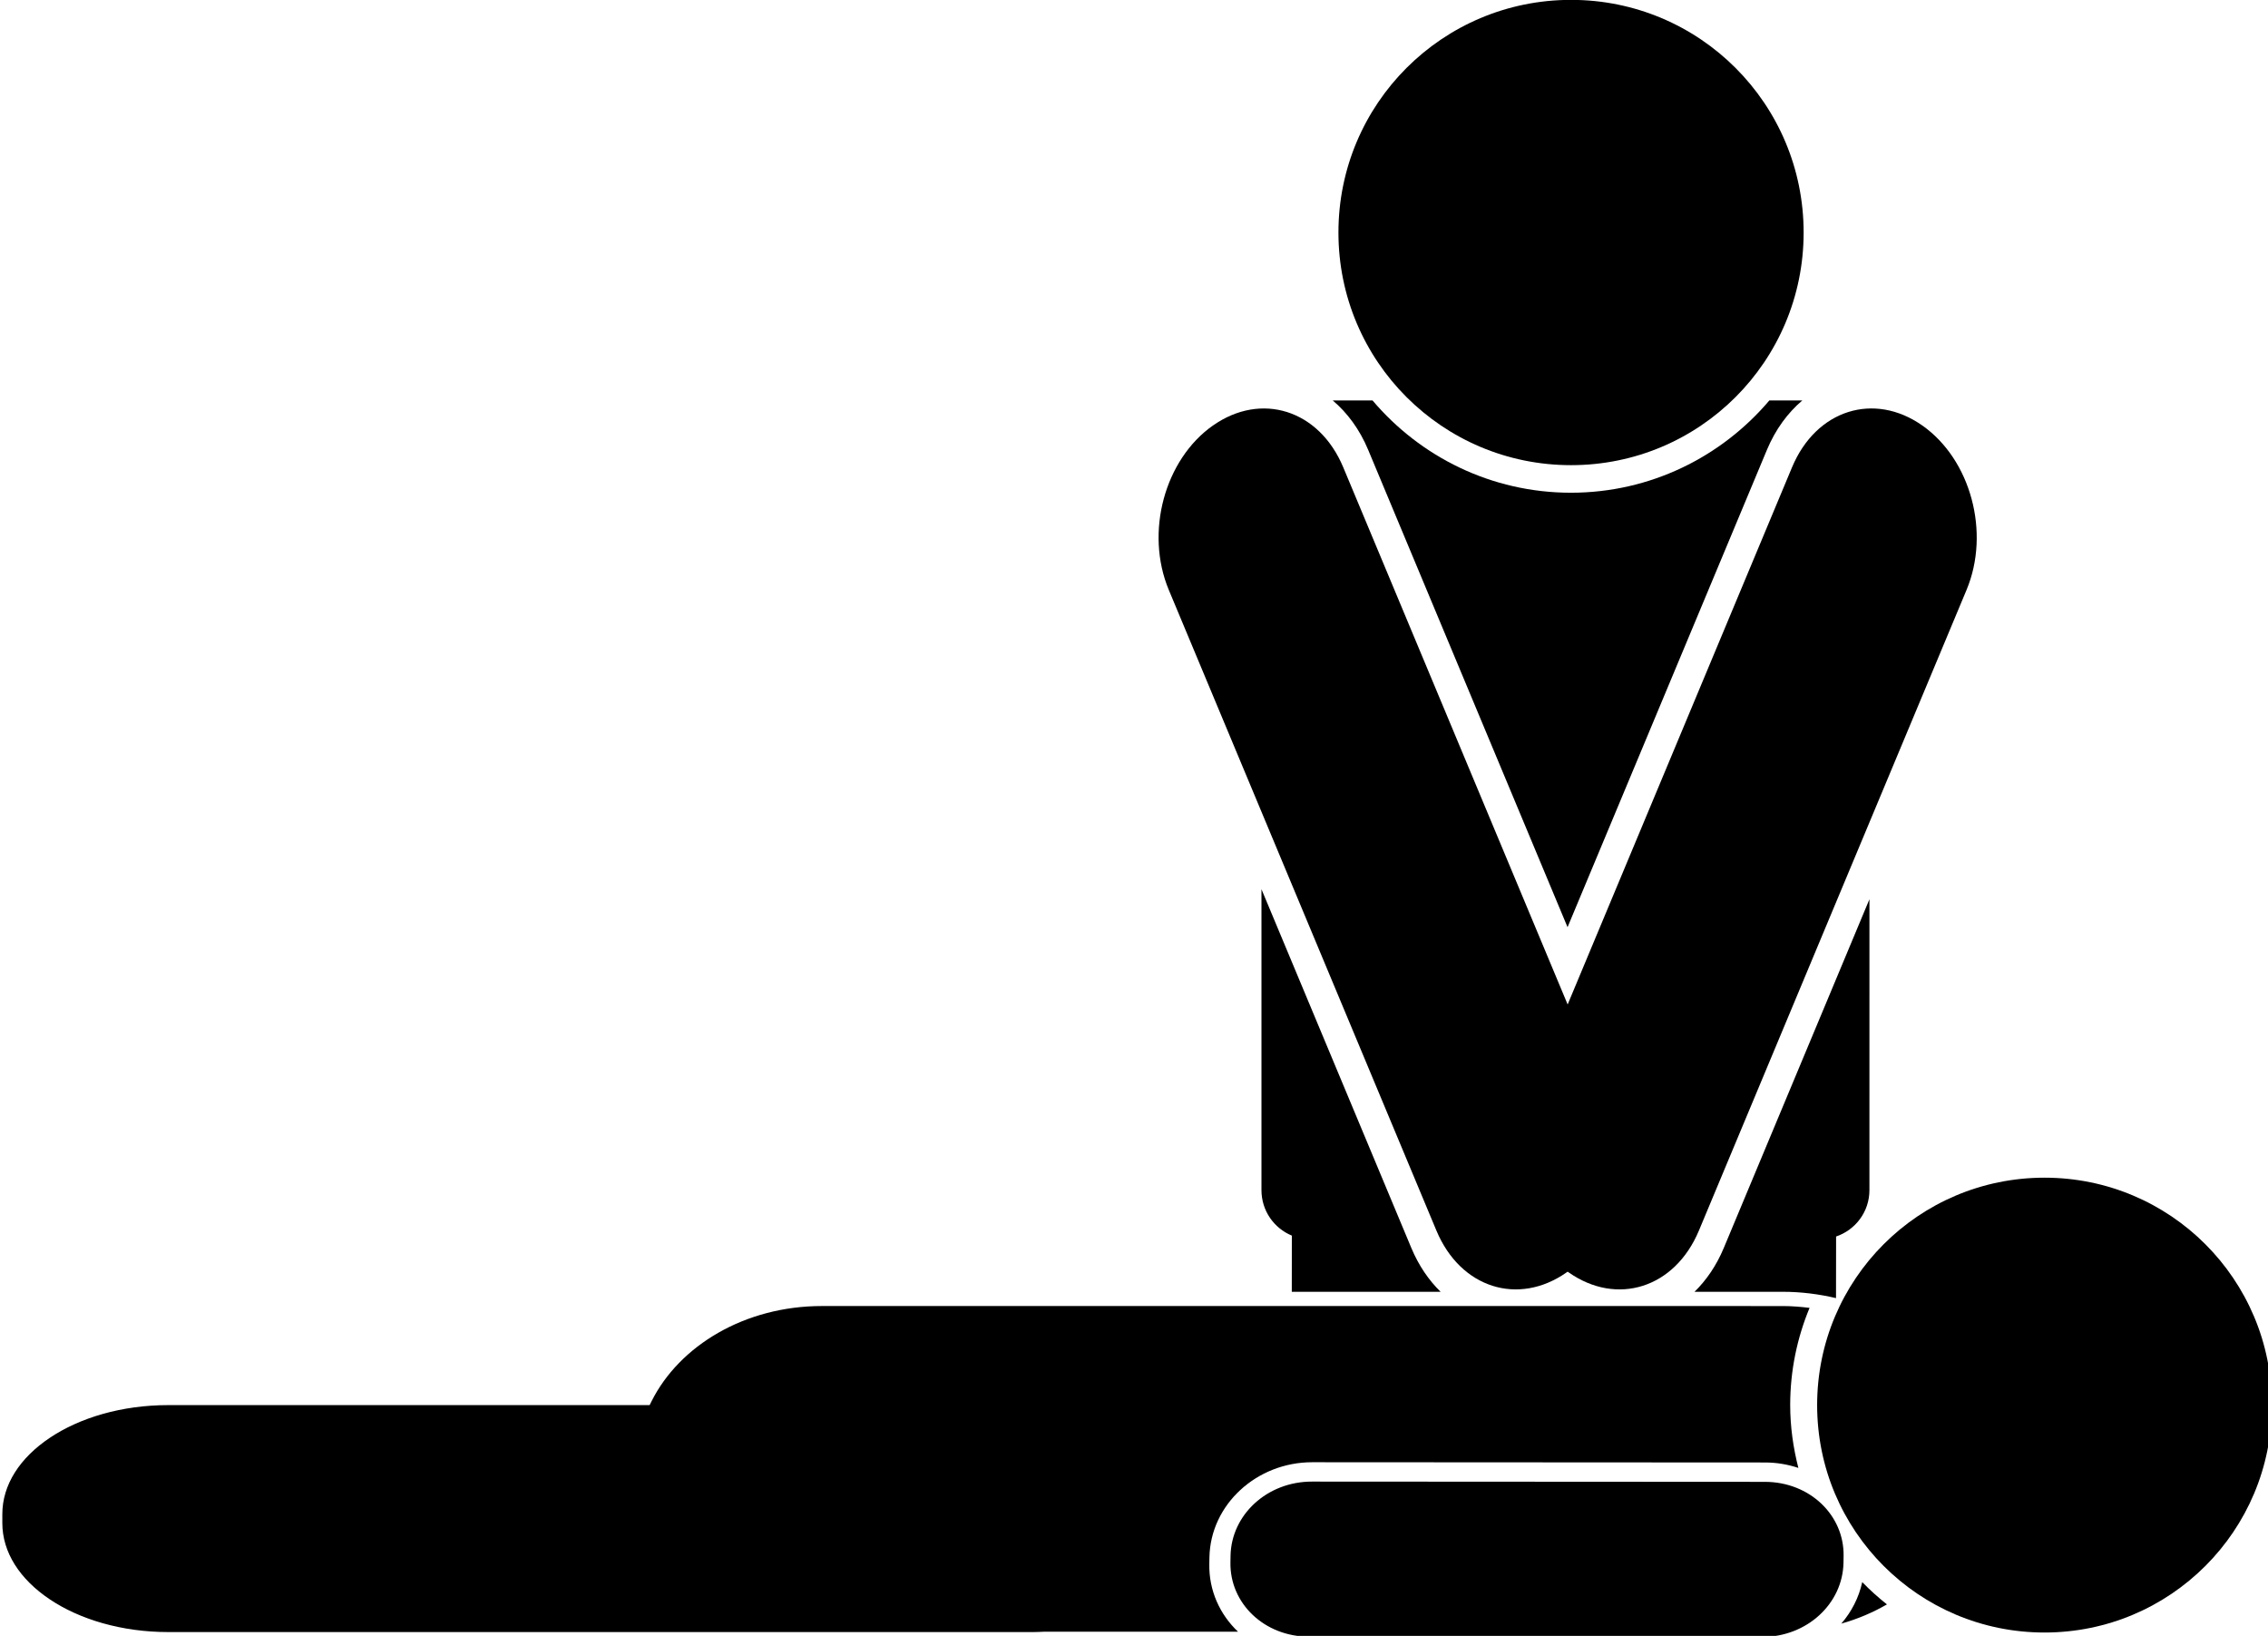<?xml version="1.0" encoding="UTF-8" standalone="no"?>
<!-- Created with Inkscape (http://www.inkscape.org/) -->

<svg
   xmlns:dc="http://purl.org/dc/elements/1.1/"
   xmlns:cc="http://creativecommons.org/ns#"
   xmlns:rdf="http://www.w3.org/1999/02/22-rdf-syntax-ns#"
   xmlns:svg="http://www.w3.org/2000/svg"
   xmlns="http://www.w3.org/2000/svg"
   xmlns:sodipodi="http://sodipodi.sourceforge.net/DTD/sodipodi-0.dtd"
   xmlns:inkscape="http://www.inkscape.org/namespaces/inkscape"
   width="43.166mm"
   height="31.129mm"
   viewBox="0 0 43.166 31.129"
   version="1.1"
   id="svg4701"
   sodipodi:docname="compression-2.svg"
   inkscape:version="0.92.1 r15371"
   inkscape:export-filename="/home/juanar/Escritorio/Infografía SVB/iconos/96px/compression.png"
   inkscape:export-xdpi="96"
   inkscape:export-ydpi="96">
  <title
     id="title5410">Leónidas Life Support Icon Set</title>
  <defs
     id="defs4695" />
  <sodipodi:namedview
     id="base"
     pagecolor="#ffffff"
     bordercolor="#666666"
     borderopacity="1.0"
     inkscape:pageopacity="0.0"
     inkscape:pageshadow="2"
     inkscape:zoom="8.6038912"
     inkscape:cx="-3.1717826"
     inkscape:cy="50.083433"
     inkscape:document-units="mm"
     inkscape:current-layer="g5755"
     showgrid="false"
     fit-margin-top="0"
     fit-margin-left="0"
     fit-margin-right="0"
     fit-margin-bottom="0"
     inkscape:window-width="1362"
     inkscape:window-height="704"
     inkscape:window-x="0"
     inkscape:window-y="0"
     inkscape:window-maximized="1" />
  <g
     inkscape:label="Capa 1"
     inkscape:groupmode="layer"
     id="layer1"
     transform="translate(-74.933,-46.505)">
    <g
       id="g4705"
       transform="matrix(0.34,0,0,0.34,11.364,20.277)">
      <g
         id="g5408"
         transform="translate(-8.623,-5.49)">
        <g
           id="g5338"
           transform="translate(8.623,2.079)">
          <g
             id="g4499"
             transform="matrix(1.193,0,0,1.193,6.108,50.243)">
            <g
               id="g5802"
               transform="matrix(2.468,0,0,2.468,-91.514,-484.672)">
              <g
                 id="g5759"
                 transform="translate(-5.05,125.193)">
                <g
                   transform="matrix(0.405,0,0,0.405,49.355,59.337)"
                   id="g5757">
                  <g
                     id="g5755"
                     transform="translate(-29.854,-4.431)">
                    <g
                       id="g4562"
                       transform="translate(172.126,45.247)">
                      <path
                         id="rect5731"
                         transform="matrix(0.653,0,0,0.653,17.199,39.174)"
                         d="m 56.545,-9.973 c 1.044,0.884 1.929,2.069 2.547,3.549 L 73.426,27.887 87.762,-6.426 c 0.618,-1.478 1.501,-2.664 2.543,-3.547 h -2.371 c -3.432,4.051 -8.548,6.633 -14.264,6.633 -5.716,1.6e-6 -10.831,-2.582 -14.264,-6.633 z M 51.422,25.156 v 21.629 c 0,1.48 0.9,2.74 2.184,3.27 l -0.004,4.039 h 10.699 c -0.85,-0.832 -1.575,-1.882 -2.104,-3.148 z m 43.707,0.723 -10.473,25.068 c -0.529,1.265 -1.252,2.315 -2.102,3.146 h 6.336 c 1.329,0 2.613,0.166 3.836,0.455 l 0.006,-4.428 c 1.394,-0.475 2.396,-1.778 2.396,-3.336 z"
                         style="opacity:1;fill:#000000;fill-opacity:1;stroke:none;stroke-width:1.621;stroke-linecap:round;stroke-linejoin:miter;stroke-miterlimit:4;stroke-dasharray:none;stroke-dashoffset:0.748;stroke-opacity:1"
                         inkscape:connector-curvature="0" />
                      <path
                         inkscape:connector-curvature="0"
                         id="circle5753"
                         d="m 65.31,13.861 c 6.038,0 10.919,4.881 10.919,10.919 0,6.038 -4.881,10.919 -10.919,10.919 -6.038,0 -10.919,-4.881 -10.919,-10.919 0,-6.038 4.881,-10.919 10.919,-10.919 z"
                         style="color:#000000;font-style:normal;font-variant:normal;font-weight:normal;font-stretch:normal;font-size:medium;line-height:normal;font-family:sans-serif;font-variant-ligatures:normal;font-variant-position:normal;font-variant-caps:normal;font-variant-numeric:normal;font-variant-alternates:normal;font-feature-settings:normal;text-indent:0;text-align:start;text-decoration:none;text-decoration-line:none;text-decoration-style:solid;text-decoration-color:#000000;letter-spacing:normal;word-spacing:normal;text-transform:none;writing-mode:lr-tb;direction:ltr;text-orientation:mixed;dominant-baseline:auto;baseline-shift:baseline;text-anchor:start;white-space:normal;shape-padding:0;clip-rule:nonzero;display:inline;overflow:visible;visibility:visible;opacity:1;isolation:auto;mix-blend-mode:normal;color-interpolation:sRGB;color-interpolation-filters:linearRGB;solid-color:#000000;solid-opacity:1;vector-effect:none;fill:#000000;fill-opacity:1;fill-rule:nonzero;stroke:none;stroke-width:1.292;stroke-linecap:round;stroke-linejoin:miter;stroke-miterlimit:4;stroke-dasharray:none;stroke-dashoffset:0.748;stroke-opacity:1;color-rendering:auto;image-rendering:auto;shape-rendering:auto;text-rendering:auto;enable-background:accumulate" />
                      <path
                         inkscape:connector-curvature="0"
                         id="rect5765"
                         d="M 81.802,33.839 C 79.537,32.246 76.816,33.093 75.684,35.801 L 63.124,65.864 c -1.132,2.708 -0.193,6.127 2.072,7.72 2.265,1.592 4.986,0.746 6.118,-1.962 L 83.875,41.559 c 1.132,-2.708 0.193,-6.127 -2.072,-7.72 z"
                         style="color:#000000;font-style:normal;font-variant:normal;font-weight:normal;font-stretch:normal;font-size:medium;line-height:normal;font-family:sans-serif;font-variant-ligatures:normal;font-variant-position:normal;font-variant-caps:normal;font-variant-numeric:normal;font-variant-alternates:normal;font-feature-settings:normal;text-indent:0;text-align:start;text-decoration:none;text-decoration-line:none;text-decoration-style:solid;text-decoration-color:#000000;letter-spacing:normal;word-spacing:normal;text-transform:none;writing-mode:lr-tb;direction:ltr;text-orientation:mixed;dominant-baseline:auto;baseline-shift:baseline;text-anchor:start;white-space:normal;shape-padding:0;clip-rule:nonzero;display:inline;overflow:visible;visibility:visible;opacity:1;isolation:auto;mix-blend-mode:normal;color-interpolation:sRGB;color-interpolation-filters:linearRGB;solid-color:#000000;solid-opacity:1;vector-effect:none;fill:#000000;fill-opacity:1;fill-rule:nonzero;stroke:none;stroke-width:1.415;stroke-linecap:round;stroke-linejoin:miter;stroke-miterlimit:4;stroke-dasharray:none;stroke-dashoffset:0.748;stroke-opacity:1;color-rendering:auto;image-rendering:auto;shape-rendering:auto;text-rendering:auto;enable-background:accumulate" />
                      <path
                         inkscape:connector-curvature="0"
                         id="rect5767"
                         d="m 48.5,33.839 c 2.265,-1.592 4.987,-0.745 6.118,1.964 L 67.178,65.864 c 1.132,2.708 0.193,6.127 -2.073,7.72 -2.265,1.592 -4.985,0.745 -6.116,-1.963 L 46.429,41.559 c -1.132,-2.708 -0.195,-6.128 2.07,-7.721 z"
                         style="color:#000000;font-style:normal;font-variant:normal;font-weight:normal;font-stretch:normal;font-size:medium;line-height:normal;font-family:sans-serif;font-variant-ligatures:normal;font-variant-position:normal;font-variant-caps:normal;font-variant-numeric:normal;font-variant-alternates:normal;font-feature-settings:normal;text-indent:0;text-align:start;text-decoration:none;text-decoration-line:none;text-decoration-style:solid;text-decoration-color:#000000;letter-spacing:normal;word-spacing:normal;text-transform:none;writing-mode:lr-tb;direction:ltr;text-orientation:mixed;dominant-baseline:auto;baseline-shift:baseline;text-anchor:start;white-space:normal;shape-padding:0;clip-rule:nonzero;display:inline;overflow:visible;visibility:visible;opacity:1;isolation:auto;mix-blend-mode:normal;color-interpolation:sRGB;color-interpolation-filters:linearRGB;solid-color:#000000;solid-opacity:1;vector-effect:none;fill:#000000;fill-opacity:1;fill-rule:nonzero;stroke:none;stroke-width:1.415;stroke-linecap:round;stroke-linejoin:miter;stroke-miterlimit:4;stroke-dasharray:none;stroke-dashoffset:0.748;stroke-opacity:1;color-rendering:auto;image-rendering:auto;shape-rendering:auto;text-rendering:auto;enable-background:accumulate" />
                      <path
                         transform="matrix(0.653,0,0,0.653,17.199,39.174)"
                         id="rect5735"
                         d="m 19.822,55.117 c -5.539,-1.1e-5 -10.237,2.843 -12.244,6.84 L 7.438,62.238 h -34.607 c -3.354,0 -6.372,0.912 -8.52,2.354 -2.148,1.441 -3.408,3.375 -3.408,5.482 v 0.641 c 0,2.107 1.26,4.041 3.408,5.482 2.148,1.441 5.166,2.354 8.52,2.354 h 62.205 c 0.255,0 0.516,-0.015 0.791,-0.027 h 0.01 13.898 c -1.302,-1.238 -2.097,-2.954 -2.062,-4.863 l 0.008,-0.471 c 0.068,-3.81 3.403,-6.848 7.391,-6.846 l 32.559,0.018 c 0.839,4.64e-4 1.641,0.142 2.389,0.391 -0.37,-1.448 -0.588,-2.957 -0.588,-4.52 0,-2.474 0.499,-4.831 1.393,-6.984 -0.632,-0.077 -1.273,-0.131 -1.932,-0.131 z m 74.789,19.844 c -0.244,1.115 -0.77,2.132 -1.504,2.982 1.179,-0.331 2.278,-0.802 3.281,-1.381 -0.627,-0.496 -1.221,-1.029 -1.777,-1.602 z"
                         style="color:#000000;font-style:normal;font-variant:normal;font-weight:normal;font-stretch:normal;font-size:medium;line-height:normal;font-family:sans-serif;font-variant-ligatures:normal;font-variant-position:normal;font-variant-caps:normal;font-variant-numeric:normal;font-variant-alternates:normal;font-feature-settings:normal;text-indent:0;text-align:start;text-decoration:none;text-decoration-line:none;text-decoration-style:solid;text-decoration-color:#000000;letter-spacing:normal;word-spacing:normal;text-transform:none;writing-mode:lr-tb;direction:ltr;text-orientation:mixed;dominant-baseline:auto;baseline-shift:baseline;text-anchor:start;white-space:normal;shape-padding:0;clip-rule:nonzero;display:inline;overflow:visible;visibility:visible;opacity:1;isolation:auto;mix-blend-mode:normal;color-interpolation:sRGB;color-interpolation-filters:linearRGB;solid-color:#000000;solid-opacity:1;vector-effect:none;fill:#000000;fill-opacity:1;fill-rule:nonzero;stroke:none;stroke-width:1.025;stroke-linecap:round;stroke-linejoin:miter;stroke-miterlimit:4;stroke-dasharray:none;stroke-dashoffset:0.748;stroke-opacity:1;color-rendering:auto;image-rendering:auto;shape-rendering:auto;text-rendering:auto;enable-background:accumulate"
                         inkscape:connector-curvature="0" />
                      <path
                         inkscape:connector-curvature="0"
                         id="rect5739"
                         d="m 53.146,83.405 21.262,0.012 c 2.108,0.001 3.732,1.566 3.697,3.488 l -0.005,0.307 c -0.034,1.922 -1.714,3.485 -3.822,3.484 l -21.262,-0.012 c -2.108,-0.001 -3.73,-1.566 -3.695,-3.488 l 0.005,-0.307 c 0.034,-1.922 1.712,-3.485 3.82,-3.484 z"
                         style="color:#000000;font-style:normal;font-variant:normal;font-weight:normal;font-stretch:normal;font-size:medium;line-height:normal;font-family:sans-serif;font-variant-ligatures:normal;font-variant-position:normal;font-variant-caps:normal;font-variant-numeric:normal;font-variant-alternates:normal;font-feature-settings:normal;text-indent:0;text-align:start;text-decoration:none;text-decoration-line:none;text-decoration-style:solid;text-decoration-color:#000000;letter-spacing:normal;word-spacing:normal;text-transform:none;writing-mode:lr-tb;direction:ltr;text-orientation:mixed;dominant-baseline:auto;baseline-shift:baseline;text-anchor:start;white-space:normal;shape-padding:0;clip-rule:nonzero;display:inline;overflow:visible;visibility:visible;opacity:1;isolation:auto;mix-blend-mode:normal;color-interpolation:sRGB;color-interpolation-filters:linearRGB;solid-color:#000000;solid-opacity:1;vector-effect:none;fill:#000000;fill-opacity:1;fill-rule:nonzero;stroke:none;stroke-width:0.987;stroke-linecap:round;stroke-linejoin:miter;stroke-miterlimit:4;stroke-dasharray:none;stroke-dashoffset:0.748;stroke-opacity:1;color-rendering:auto;image-rendering:auto;shape-rendering:auto;text-rendering:auto;enable-background:accumulate" />
                      <path
                         id="circle5743"
                         d="m 87.537,69.141 c 5.902,0 10.674,4.771 10.674,10.674 0,5.902 -4.771,10.674 -10.674,10.674 -5.902,0 -10.674,-4.771 -10.674,-10.674 0,-5.902 4.771,-10.674 10.674,-10.674 z"
                         style="color:#000000;font-style:normal;font-variant:normal;font-weight:normal;font-stretch:normal;font-size:medium;line-height:normal;font-family:sans-serif;font-variant-ligatures:normal;font-variant-position:normal;font-variant-caps:normal;font-variant-numeric:normal;font-variant-alternates:normal;font-feature-settings:normal;text-indent:0;text-align:start;text-decoration:none;text-decoration-line:none;text-decoration-style:solid;text-decoration-color:#000000;letter-spacing:normal;word-spacing:normal;text-transform:none;writing-mode:lr-tb;direction:ltr;text-orientation:mixed;dominant-baseline:auto;baseline-shift:baseline;text-anchor:start;white-space:normal;shape-padding:0;clip-rule:nonzero;display:inline;overflow:visible;visibility:visible;opacity:1;isolation:auto;mix-blend-mode:normal;color-interpolation:sRGB;color-interpolation-filters:linearRGB;solid-color:#000000;solid-opacity:1;vector-effect:none;fill:#000000;fill-opacity:1;fill-rule:nonzero;stroke:none;stroke-width:1.263;stroke-linecap:round;stroke-linejoin:miter;stroke-miterlimit:4;stroke-dasharray:none;stroke-dashoffset:0.748;stroke-opacity:1;color-rendering:auto;image-rendering:auto;shape-rendering:auto;text-rendering:auto;enable-background:accumulate"
                         inkscape:connector-curvature="0" />
                    </g>
                  </g>
                </g>
              </g>
            </g>
          </g>
        </g>
      </g>
    </g>
  </g>
</svg>
